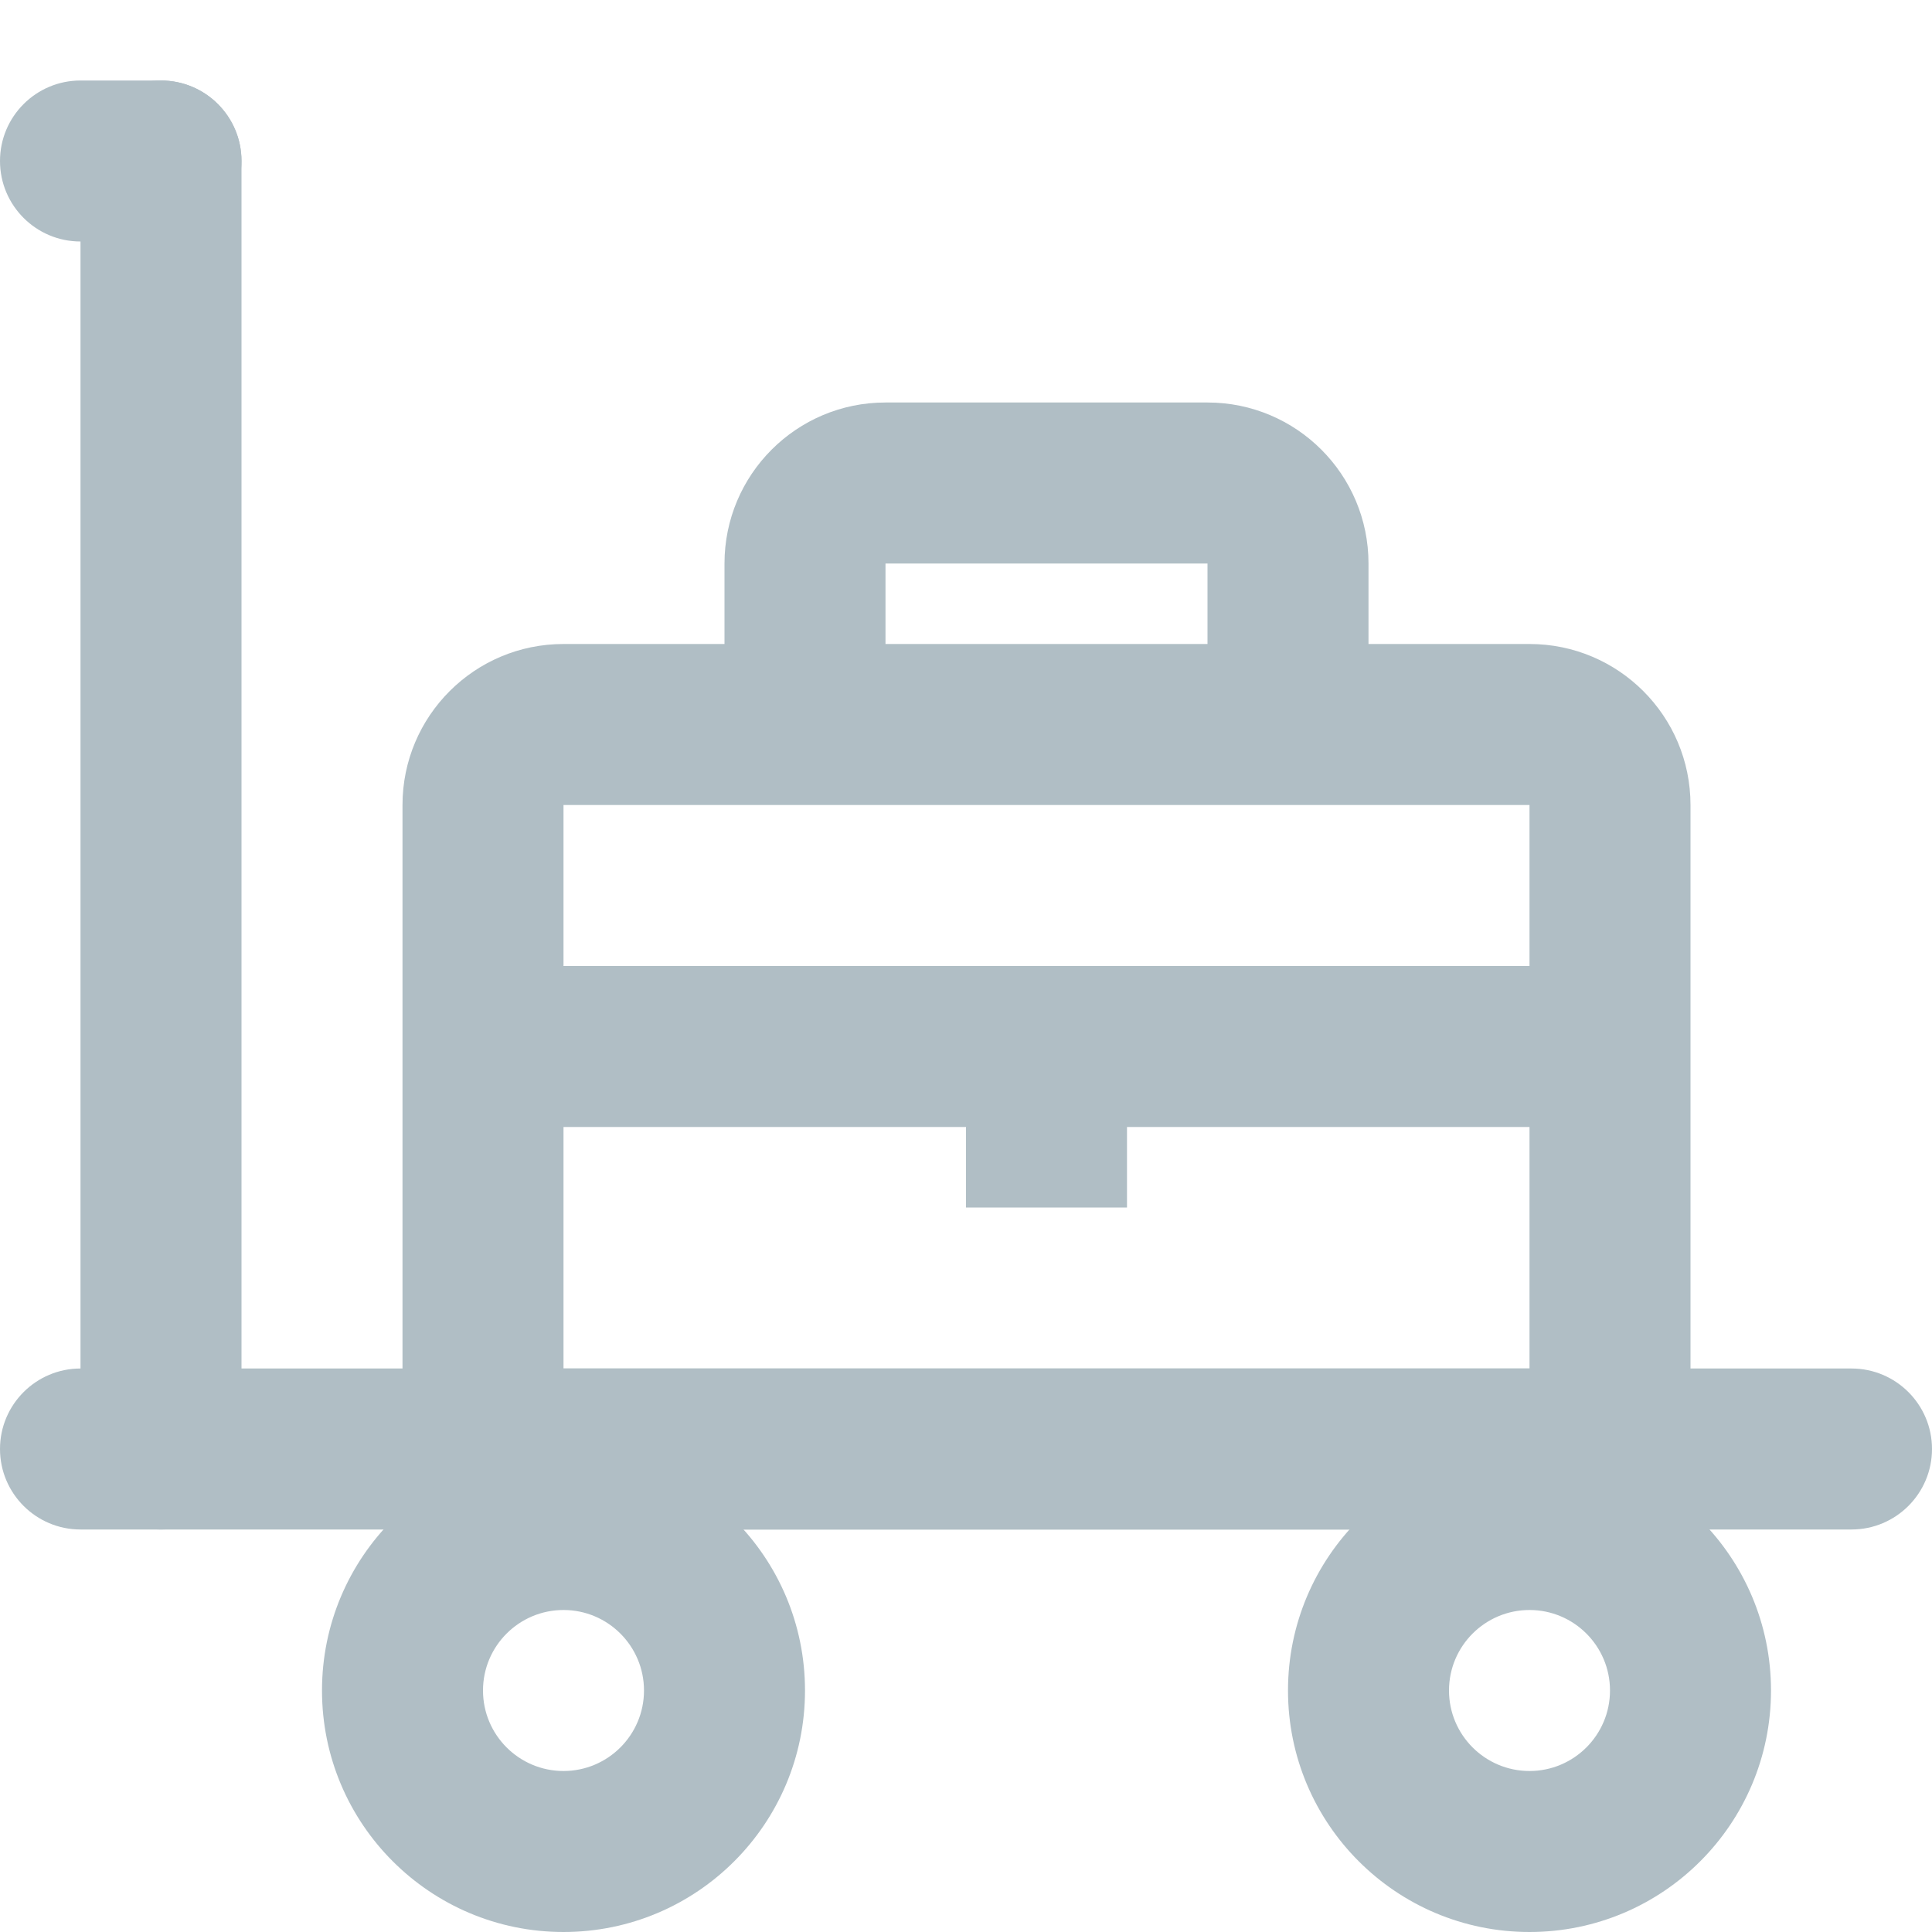 <svg width="24" height="24" viewBox="0 0 24 24" fill="none" xmlns="http://www.w3.org/2000/svg">
<path fill-rule="evenodd" clip-rule="evenodd" d="M24 18C24 17.448 23.552 17 23 17H1C0.448 17 0 17.448 0 18C0 18.552 0.448 19 1 19H23C23.552 19 24 18.552 24 18Z" fill="#B0BEC5"/>
<path fill-rule="evenodd" clip-rule="evenodd" d="M2 19C2.552 19 3 18.552 3 18V2C3 1.448 2.552 1 2 1C1.448 1 1 1.448 1 2V18C1 18.552 1.448 19 2 19Z" fill="#B0BEC5"/>
<path fill-rule="evenodd" clip-rule="evenodd" d="M3 2C3 1.448 2.552 1 2 1H1C0.448 1 0 1.448 0 2C0 2.552 0.448 3 1 3H2C2.552 3 3 2.552 3 2Z" fill="#B0BEC5"/>
<path fill-rule="evenodd" clip-rule="evenodd" d="M7 24C8.657 24 10 22.657 10 21C10 19.343 8.657 18 7 18C5.343 18 4 19.343 4 21C4 22.657 5.343 24 7 24ZM7 22C7.552 22 8 21.552 8 21C8 20.448 7.552 20 7 20C6.448 20 6 20.448 6 21C6 21.552 6.448 22 7 22Z" fill="#B0BEC5"/>
<path fill-rule="evenodd" clip-rule="evenodd" d="M19 24C20.657 24 22 22.657 22 21C22 19.343 20.657 18 19 18C17.343 18 16 19.343 16 21C16 22.657 17.343 24 19 24ZM19 22C19.552 22 20 21.552 20 21C20 20.448 19.552 20 19 20C18.448 20 18 20.448 18 21C18 21.552 18.448 22 19 22Z" fill="#B0BEC5"/>
<path fill-rule="evenodd" clip-rule="evenodd" d="M11 5H15C16.105 5 17 5.895 17 7V8H19C20.105 8 21 8.895 21 10V17C21 18.105 20.105 19 19 19H7C5.895 19 5 18.105 5 17V10C5 8.895 5.895 8 7 8H9V7C9 5.895 9.895 5 11 5ZM7 10H19V12H7V10ZM7 17V14H12V15H14V14H19V17H7ZM15 7V8H11V7H15Z" fill="#B0BEC5"/>
</svg>
